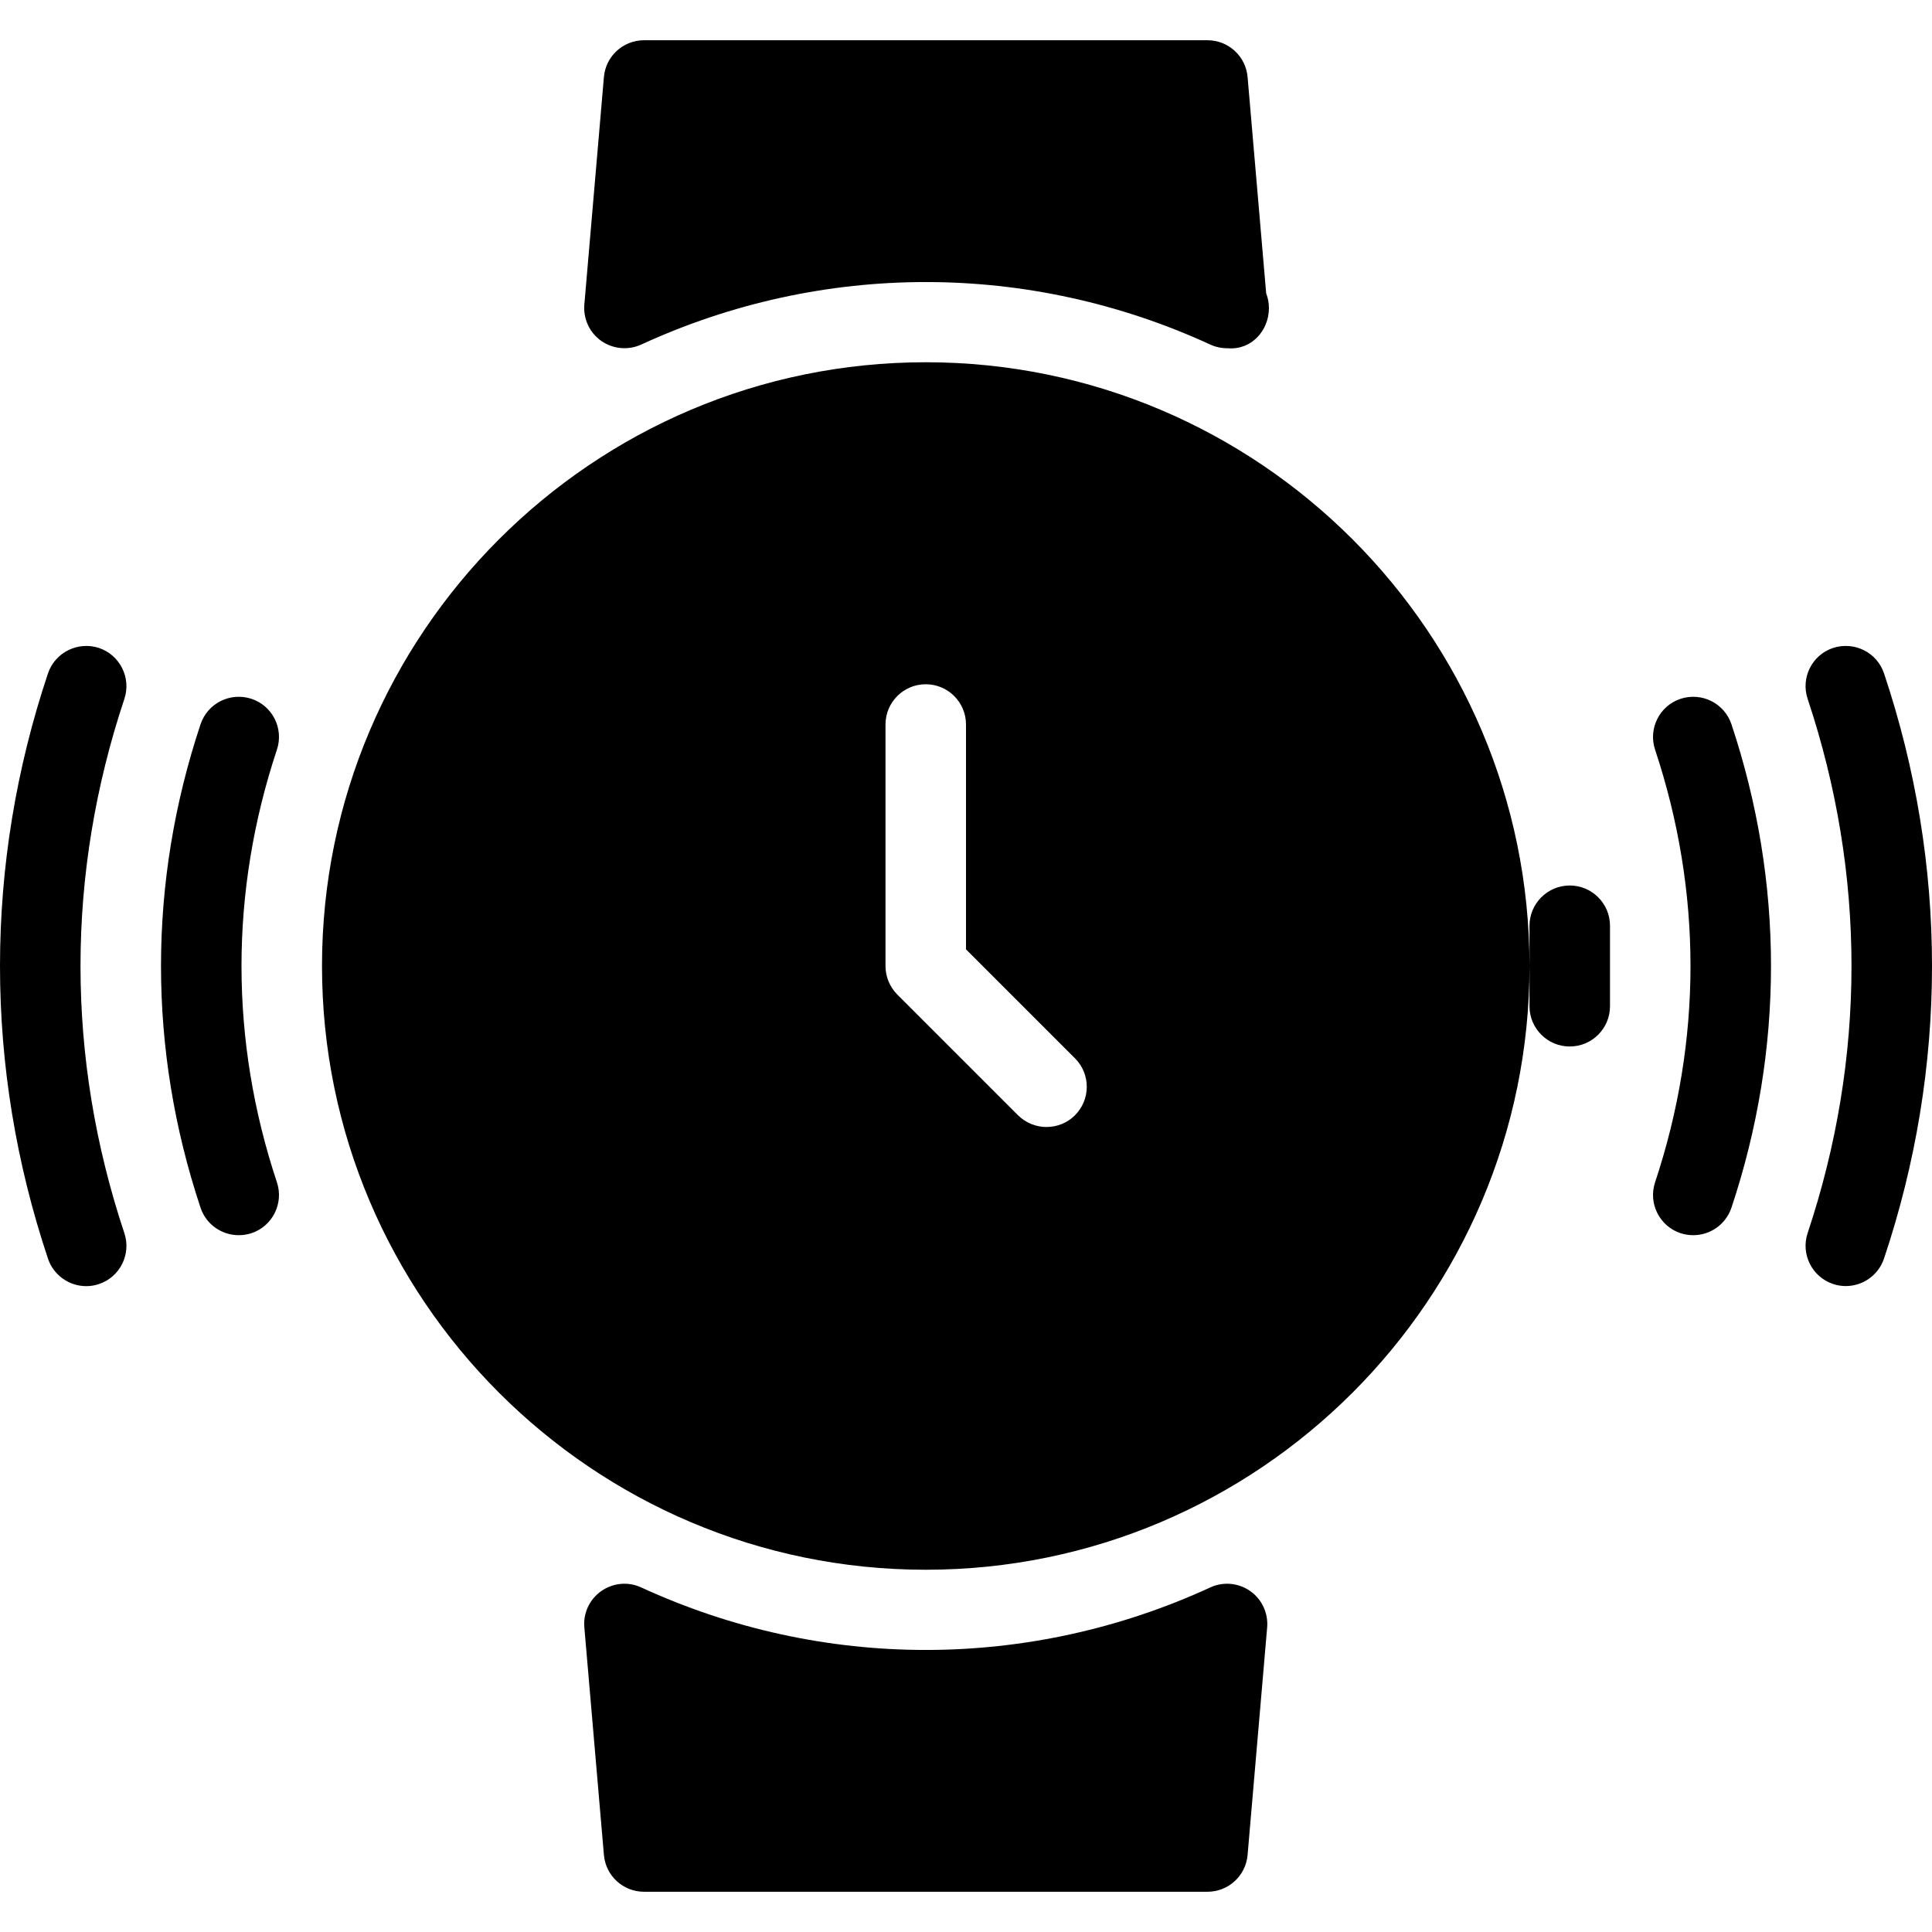 <?xml version="1.0" encoding="iso-8859-1"?>
<!-- Generator: Adobe Illustrator 19.0.0, SVG Export Plug-In . SVG Version: 6.00 Build 0)  -->
<svg version="1.1" id="Layer_1" xmlns="http://www.w3.org/2000/svg" xmlns:xlink="http://www.w3.org/1999/xlink" x="0px" y="0px"
	 viewBox="0 0 24 24" style="enable-background:new 0 0 24 24;" xml:space="preserve">
<g>
	<g>
		<path d="M15.034,19.72c-2.25,1.035-4.818,1.035-7.068,0c-0.161-0.075-0.35-0.058-0.497,0.045c-0.146,0.103-0.226,0.274-0.21,0.452
			l0.243,2.826C7.524,23.301,7.74,23.5,8,23.5h7c0.26,0,0.476-0.199,0.498-0.457l0.243-2.826c0.015-0.178-0.065-0.35-0.21-0.452
			C15.384,19.662,15.194,19.645,15.034,19.72z M1,12c0-1.12,0.184-2.236,0.545-3.318C1.632,8.42,1.49,8.137,1.229,8.049
			c-0.26-0.085-0.544,0.054-0.633,0.316C0.2,9.549,0,10.772,0,12c0,1.228,0.2,2.451,0.596,3.635c0.07,0.209,0.266,0.342,0.475,0.342
			c0.053,0,0.105-0.008,0.158-0.026c0.262-0.087,0.403-0.371,0.316-0.632C1.184,14.236,1,13.12,1,12z M7.966,4.28
			c2.25-1.035,4.818-1.035,7.068,0c0.066,0.031,0.138,0.046,0.209,0.046h0.01c0.292,0.025,0.511-0.22,0.51-0.5
			c0-0.064-0.012-0.125-0.034-0.181l-0.231-2.688C15.476,0.699,15.26,0.5,15,0.5H8c-0.26,0-0.476,0.199-0.498,0.457L7.259,3.783
			c-0.015,0.178,0.065,0.35,0.21,0.452C7.616,4.337,7.805,4.354,7.966,4.28z M3.124,8.681C2.861,8.595,2.579,8.735,2.491,8.998
			C2.165,9.977,2,10.987,2,12s0.165,2.023,0.491,3.002c0.07,0.21,0.265,0.342,0.475,0.342c0.053,0,0.105-0.008,0.158-0.025
			c0.262-0.087,0.403-0.371,0.316-0.632C3.148,13.809,3,12.905,3,12c0-0.905,0.148-1.809,0.44-2.687
			C3.527,9.051,3.386,8.768,3.124,8.681z M23.404,8.365c-0.088-0.262-0.369-0.401-0.633-0.316c-0.262,0.087-0.403,0.371-0.316,0.632
			C22.816,9.764,23,10.88,23,12s-0.184,2.236-0.545,3.318c-0.087,0.262,0.055,0.545,0.316,0.632
			c0.053,0.018,0.105,0.026,0.158,0.026c0.209,0,0.404-0.132,0.475-0.342C23.8,14.451,24,13.228,24,12
			C24,10.772,23.8,9.549,23.404,8.365z M20.876,8.681c-0.262,0.087-0.403,0.371-0.316,0.632C20.852,10.191,21,11.095,21,12
			c0,0.905-0.148,1.809-0.44,2.687c-0.087,0.262,0.055,0.545,0.316,0.632c0.053,0.017,0.105,0.025,0.158,0.025
			c0.21,0,0.404-0.132,0.475-0.342C21.835,14.023,22,13.012,22,12s-0.165-2.023-0.491-3.002C21.421,8.735,21.139,8.595,20.876,8.681
			z M11.5,4.5C7.364,4.5,4,7.864,4,12s3.364,7.5,7.5,7.5S19,16.136,19,12S15.636,4.5,11.5,4.5z M13.354,13.854
			C13.256,13.952,13.128,14,13,14s-0.256-0.049-0.354-0.146l-1.5-1.5C11.053,12.26,11,12.133,11,12V9c0-0.276,0.224-0.5,0.5-0.5
			S12,8.724,12,9v2.793l1.354,1.354C13.549,13.342,13.549,13.658,13.354,13.854z M19.5,11c-0.276,0-0.5,0.224-0.5,0.5V12v0.5
			c0,0.276,0.224,0.5,0.5,0.5s0.5-0.224,0.5-0.5v-1C20,11.224,19.776,11,19.5,11z"/>
	</g>
</g>
</svg>
